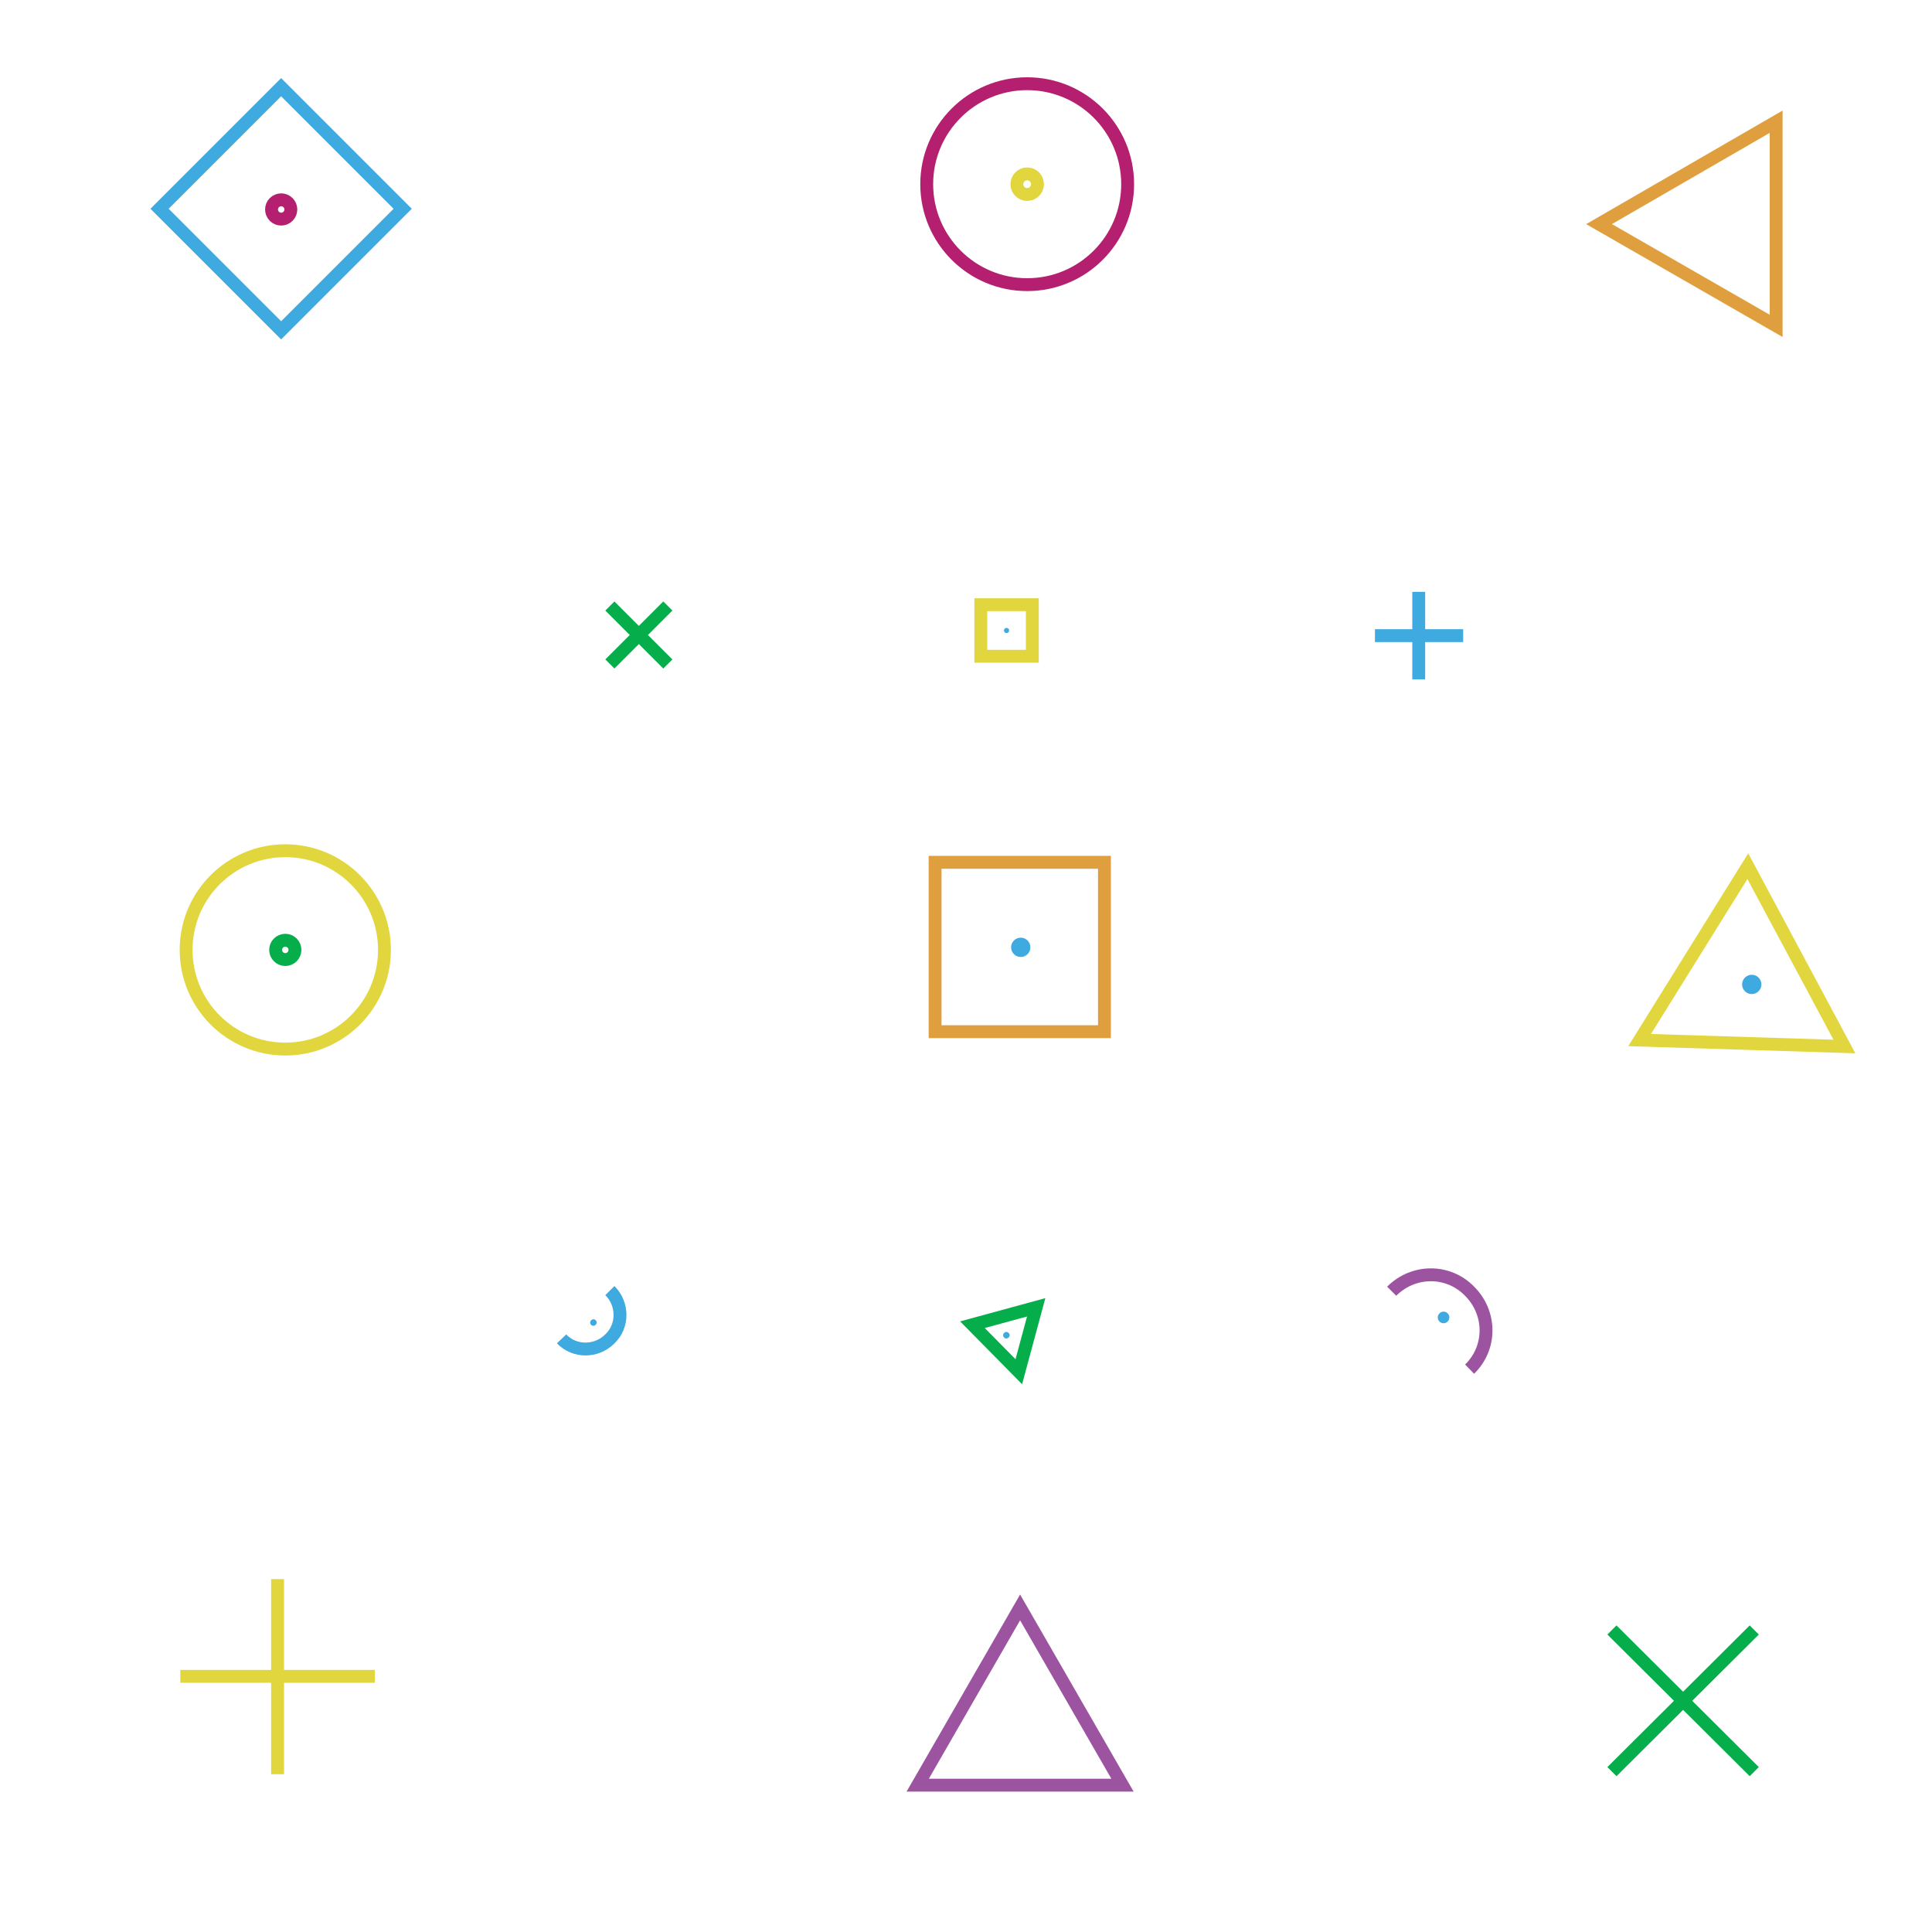 <?xml version="1.0" encoding="utf-8"?>
<!-- Generator: Adobe Illustrator 21.0.0, SVG Export Plug-In . SVG Version: 6.00 Build 0)  -->
<svg version="1.1" xmlns="http://www.w3.org/2000/svg" xmlns:xlink="http://www.w3.org/1999/xlink" x="0px" y="0px"
	 viewBox="0 0 300 300" style="enable-background:new 0 0 300 300;" xml:space="preserve">
<style type="text/css">
	.st0{display:none;}
	.st1{display:inline;fill:#0A263D;}
	.st2{fill:none;stroke:#E09F3E;stroke-width:2;stroke-miterlimit:10;}
	.st3{fill:#3FAAE0;}
	.st4{fill:none;stroke:#9C54A1;stroke-width:2;stroke-miterlimit:10;}
	.st5{fill:none;stroke:#3FAAE0;stroke-width:2;stroke-miterlimit:10;}
	.st6{fill:none;stroke:#E2D63E;stroke-width:2;stroke-miterlimit:10;}
	.st7{fill:none;stroke:#06AD4B;stroke-width:2;stroke-miterlimit:10;}
	.st8{fill:none;stroke:#B51F6F;stroke-width:2;stroke-miterlimit:10;}
</style>
<g id="background" class="st0">
	<rect class="st1" width="300" height="300"/>
</g>
<g id="Layer_1">
	<rect x="145.2" y="133.9" class="st2" width="26.3" height="26.3"/>
	<circle class="st3" cx="158.5" cy="147.1" r="1.5"/>
	<polygon class="st2" points="248.3,34.8 275.8,50.6 275.8,18.9 	"/>
	<polygon class="st4" points="158.4,249.6 142.5,277.2 174.3,277.2 	"/>
	<g>
		<line class="st5" x1="220.3" y1="91.9" x2="220.3" y2="105.5"/>
		<line class="st5" x1="227.2" y1="98.7" x2="213.5" y2="98.7"/>
	</g>
	<circle class="st6" cx="44.3" cy="147.5" r="15.4"/>
	<circle class="st7" cx="44.3" cy="147.5" r="1.5"/>
	<path class="st4" d="M216.1,200.5c3.4-3.4,8.8-3.4,12.1,0c3.4,3.4,3.4,8.8,0,12.1"/>
	
		<ellipse transform="matrix(0.707 -0.707 0.707 0.707 -79.008 218.428)" class="st3" cx="224.2" cy="204.6" rx="0.9" ry="0.9"/>
	<g>
		<line class="st7" x1="94.7" y1="94.1" x2="103.7" y2="103.1"/>
		<line class="st7" x1="103.7" y1="94.1" x2="94.7" y2="103.1"/>
	</g>
	<path class="st5" d="M94.7,200.4c2.1,2.1,2.1,5.5,0,7.5c-2.1,2.1-5.5,2.1-7.5,0"/>
	
		<ellipse transform="matrix(0.707 -0.707 0.707 0.707 -118.258 125.329)" class="st3" cx="92.2" cy="205.4" rx="0.5" ry="0.5"/>
	<polygon class="st6" points="254.6,161.5 286.4,162.5 271.4,134.5 	"/>
	
		<ellipse transform="matrix(0.882 -0.472 0.472 0.882 -39.972 146.339)" class="st3" cx="271.9" cy="152.9" rx="1.5" ry="1.5"/>
	<g>
		<line class="st6" x1="43.1" y1="245.2" x2="43.1" y2="275.5"/>
		<line class="st6" x1="58.2" y1="260.3" x2="28" y2="260.3"/>
	</g>
	
		<rect x="30.3" y="19.1" transform="matrix(0.707 0.707 -0.707 0.707 35.734 -21.386)" class="st5" width="26.7" height="26.7"/>
	<ellipse transform="matrix(0.707 -0.707 0.707 0.707 -10.211 40.444)" class="st8" cx="43.7" cy="32.5" rx="1.5" ry="1.5"/>
	<polygon class="st7" points="160.9,203 151,205.7 158.2,213 	"/>
	
		<ellipse transform="matrix(0.707 -0.707 0.707 0.707 -100.798 171.276)" class="st3" cx="156.3" cy="207.3" rx="0.5" ry="0.5"/>
	<circle class="st8" cx="159.5" cy="28.6" r="15.6"/>
	<circle class="st6" cx="159.5" cy="28.6" r="1.6"/>
	<g>
		<line class="st7" x1="250.3" y1="253.1" x2="272.4" y2="275.1"/>
		<line class="st7" x1="272.4" y1="253.1" x2="250.3" y2="275.1"/>
	</g>
	<rect x="152.3" y="93.9" class="st6" width="8" height="8"/>
	<circle class="st3" cx="156.3" cy="97.9" r="0.4"/>
</g>
</svg>
